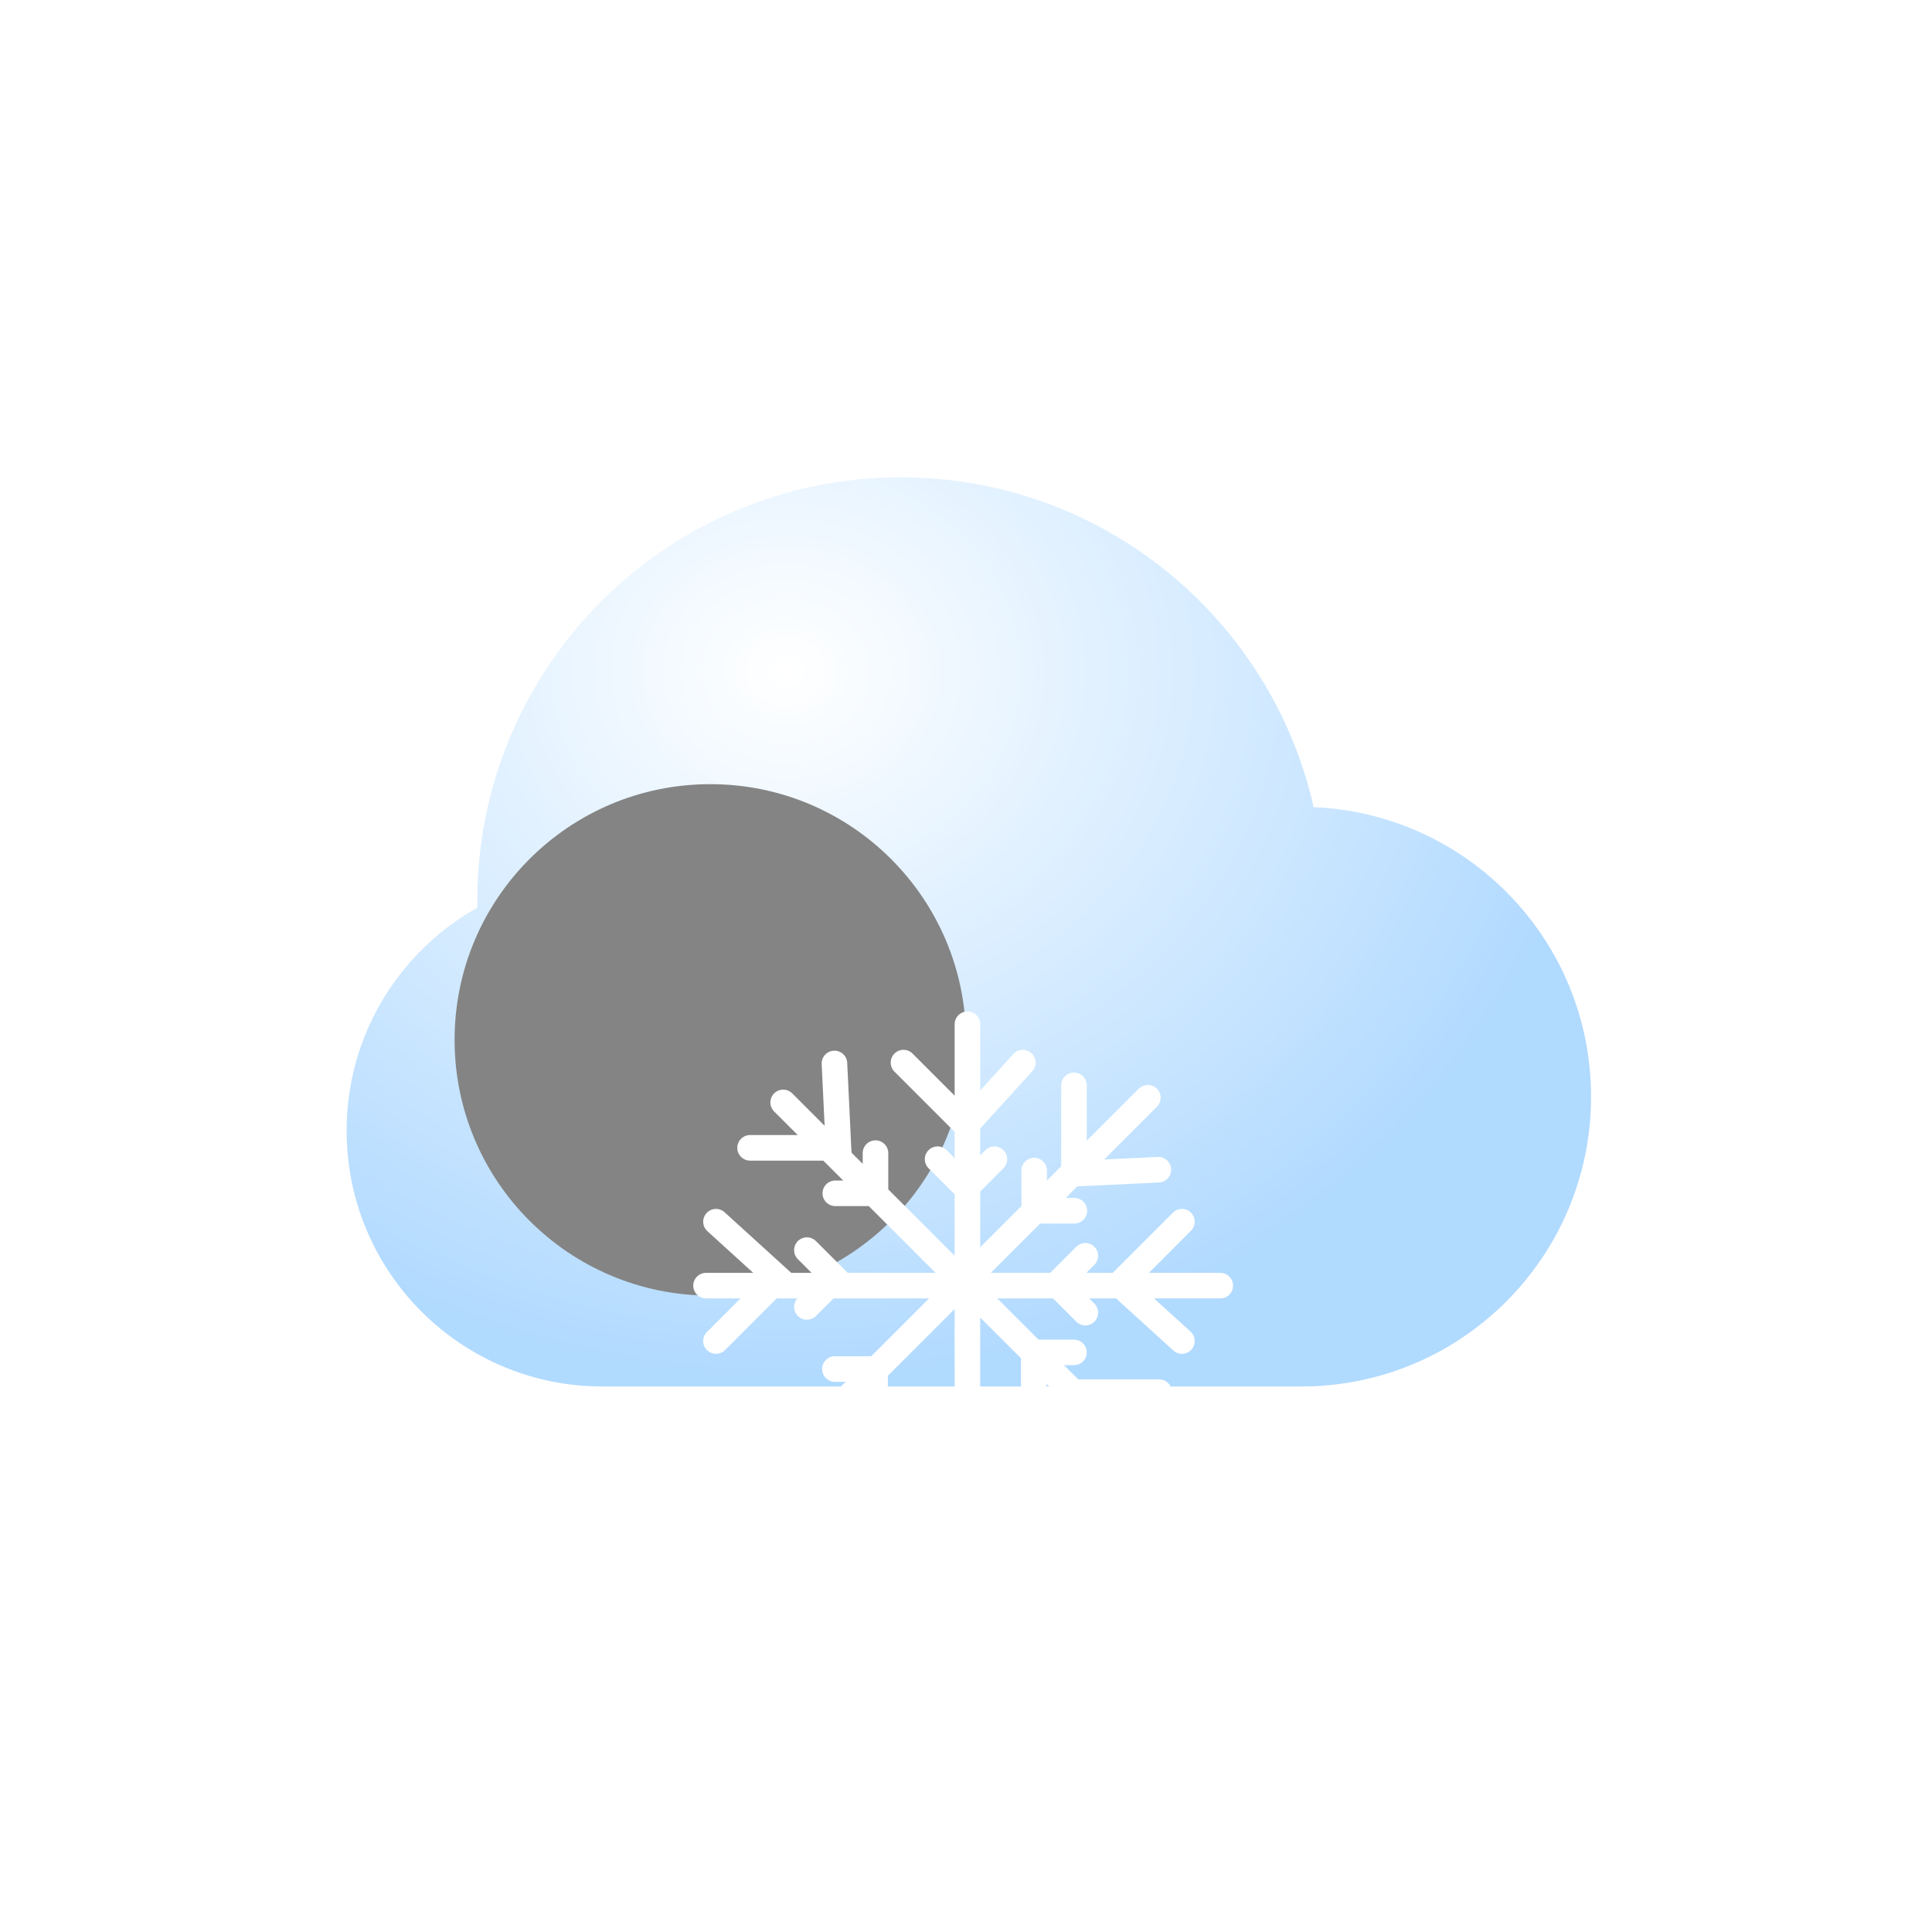 <svg width="340" height="340" viewBox="0 0 340 340" fill="none" xmlns="http://www.w3.org/2000/svg">
<g filter="url(#filter0_bdi_51_888)">
<path fill-rule="evenodd" clip-rule="evenodd" d="M106 225.989C105.668 225.996 105.334 226 105 226C80.147 226 60 205.853 60 181C60 164.134 69.279 149.435 83.01 141.73C83.003 141.321 83 140.911 83 140.5C83 99.355 116.355 66 157.5 66C192.991 66 222.686 90.818 230.177 124.046C257.334 125.186 279 147.563 279 175C279 203.167 256.167 226 228 226C227.666 226 227.333 225.997 227 225.99V226H106V225.989Z" fill="url(#paint0_radial_51_888)" fill-opacity="0.77"/>
</g>
<g style="mix-blend-mode:soft-light" filter="url(#filter1_di_51_888)">
<circle cx="105" cy="181" r="45" fill="#848484"/>
</g>
<line x1="170.25" y1="180.25" x2="170.25" y2="270.75" stroke="white" stroke-width="4.5" stroke-linecap="round"/>
<path d="M159 187L170 198L180 187" stroke="white" stroke-width="4.5" stroke-linecap="round"/>
<path d="M180 269L169 258L159 269" stroke="white" stroke-width="4.5" stroke-linecap="round"/>
<path d="M165 204L170 209L175 204" stroke="white" stroke-width="4.5" stroke-linecap="round"/>
<path d="M174 253L169 248L164 253" stroke="white" stroke-width="4.5" stroke-linecap="round"/>
<line x1="214.75" y1="226.25" x2="124.25" y2="226.25" stroke="white" stroke-width="4.5" stroke-linecap="round"/>
<path d="M208 215L197 226L208 236" stroke="white" stroke-width="4.5" stroke-linecap="round"/>
<path d="M126 236L137 225L126 215" stroke="white" stroke-width="4.5" stroke-linecap="round"/>
<path d="M191 221L186 226L191 231" stroke="white" stroke-width="4.5" stroke-linecap="round"/>
<path d="M142 230L147 225L142 220" stroke="white" stroke-width="4.5" stroke-linecap="round"/>
<line x1="202" y1="193.182" x2="138.007" y2="257.175" stroke="white" stroke-width="4.5" stroke-linecap="round"/>
<path d="M189 191V206.556L203.849 205.849" stroke="white" stroke-width="4.5" stroke-linecap="round"/>
<path d="M146 263L146 247.444L131.151 248.151" stroke="white" stroke-width="4.5" stroke-linecap="round"/>
<path d="M182 206V213.071H189.071" stroke="white" stroke-width="4.5" stroke-linecap="round"/>
<path d="M154 248L154 240.929L146.929 240.929" stroke="white" stroke-width="4.5" stroke-linecap="round"/>
<line x1="201.818" y1="258" x2="137.825" y2="194.007" stroke="white" stroke-width="4.5" stroke-linecap="round"/>
<path d="M204 245H188.444L189.151 259.849" stroke="white" stroke-width="4.5" stroke-linecap="round"/>
<path d="M132 202L147.556 202L146.849 187.151" stroke="white" stroke-width="4.5" stroke-linecap="round"/>
<path d="M189 238H181.929V245.071" stroke="white" stroke-width="4.5" stroke-linecap="round"/>
<path d="M147 210L154.071 210L154.071 202.929" stroke="white" stroke-width="4.5" stroke-linecap="round"/>
<defs>
<filter id="filter0_bdi_51_888" x="28" y="50" width="283" height="224" filterUnits="userSpaceOnUse" color-interpolation-filters="sRGB">
<feFlood flood-opacity="0" result="BackgroundImageFix"/>
<feGaussianBlur in="BackgroundImageFix" stdDeviation="8"/>
<feComposite in2="SourceAlpha" operator="in" result="effect1_backgroundBlur_51_888"/>
<feColorMatrix in="SourceAlpha" type="matrix" values="0 0 0 0 0 0 0 0 0 0 0 0 0 0 0 0 0 0 127 0" result="hardAlpha"/>
<feOffset dy="16"/>
<feGaussianBlur stdDeviation="16"/>
<feColorMatrix type="matrix" values="0 0 0 0 0 0 0 0 0 0.202 0 0 0 0 0.388 0 0 0 0.2 0"/>
<feBlend mode="normal" in2="effect1_backgroundBlur_51_888" result="effect2_dropShadow_51_888"/>
<feBlend mode="normal" in="SourceGraphic" in2="effect2_dropShadow_51_888" result="shape"/>
<feColorMatrix in="SourceAlpha" type="matrix" values="0 0 0 0 0 0 0 0 0 0 0 0 0 0 0 0 0 0 127 0" result="hardAlpha"/>
<feOffset dx="1" dy="2"/>
<feGaussianBlur stdDeviation="7"/>
<feComposite in2="hardAlpha" operator="arithmetic" k2="-1" k3="1"/>
<feColorMatrix type="matrix" values="0 0 0 0 1 0 0 0 0 1 0 0 0 0 1 0 0 0 1 0"/>
<feBlend mode="normal" in2="shape" result="effect3_innerShadow_51_888"/>
</filter>
<filter id="filter1_di_51_888" x="52" y="120" width="120" height="118" filterUnits="userSpaceOnUse" color-interpolation-filters="sRGB">
<feFlood flood-opacity="0" result="BackgroundImageFix"/>
<feColorMatrix in="SourceAlpha" type="matrix" values="0 0 0 0 0 0 0 0 0 0 0 0 0 0 0 0 0 0 127 0" result="hardAlpha"/>
<feOffset dx="-2" dy="-10"/>
<feGaussianBlur stdDeviation="3"/>
<feColorMatrix type="matrix" values="0 0 0 0 0 0 0 0 0 0 0 0 0 0 0 0 0 0 0.22 0"/>
<feBlend mode="normal" in2="BackgroundImageFix" result="effect1_dropShadow_51_888"/>
<feBlend mode="normal" in="SourceGraphic" in2="effect1_dropShadow_51_888" result="shape"/>
<feColorMatrix in="SourceAlpha" type="matrix" values="0 0 0 0 0 0 0 0 0 0 0 0 0 0 0 0 0 0 127 0" result="hardAlpha"/>
<feOffset dx="22" dy="12"/>
<feGaussianBlur stdDeviation="11"/>
<feComposite in2="hardAlpha" operator="arithmetic" k2="-1" k3="1"/>
<feColorMatrix type="matrix" values="0 0 0 0 1 0 0 0 0 1 0 0 0 0 1 0 0 0 0.74 0"/>
<feBlend mode="normal" in2="shape" result="effect2_innerShadow_51_888"/>
</filter>
<radialGradient id="paint0_radial_51_888" cx="0" cy="0" r="1" gradientUnits="userSpaceOnUse" gradientTransform="translate(137.164 100.114) rotate(90.669) scale(125.829 143.587)">
<stop stop-color="white"/>
<stop offset="1" stop-color="#99CEFF"/>
</radialGradient>
</defs>
</svg>
